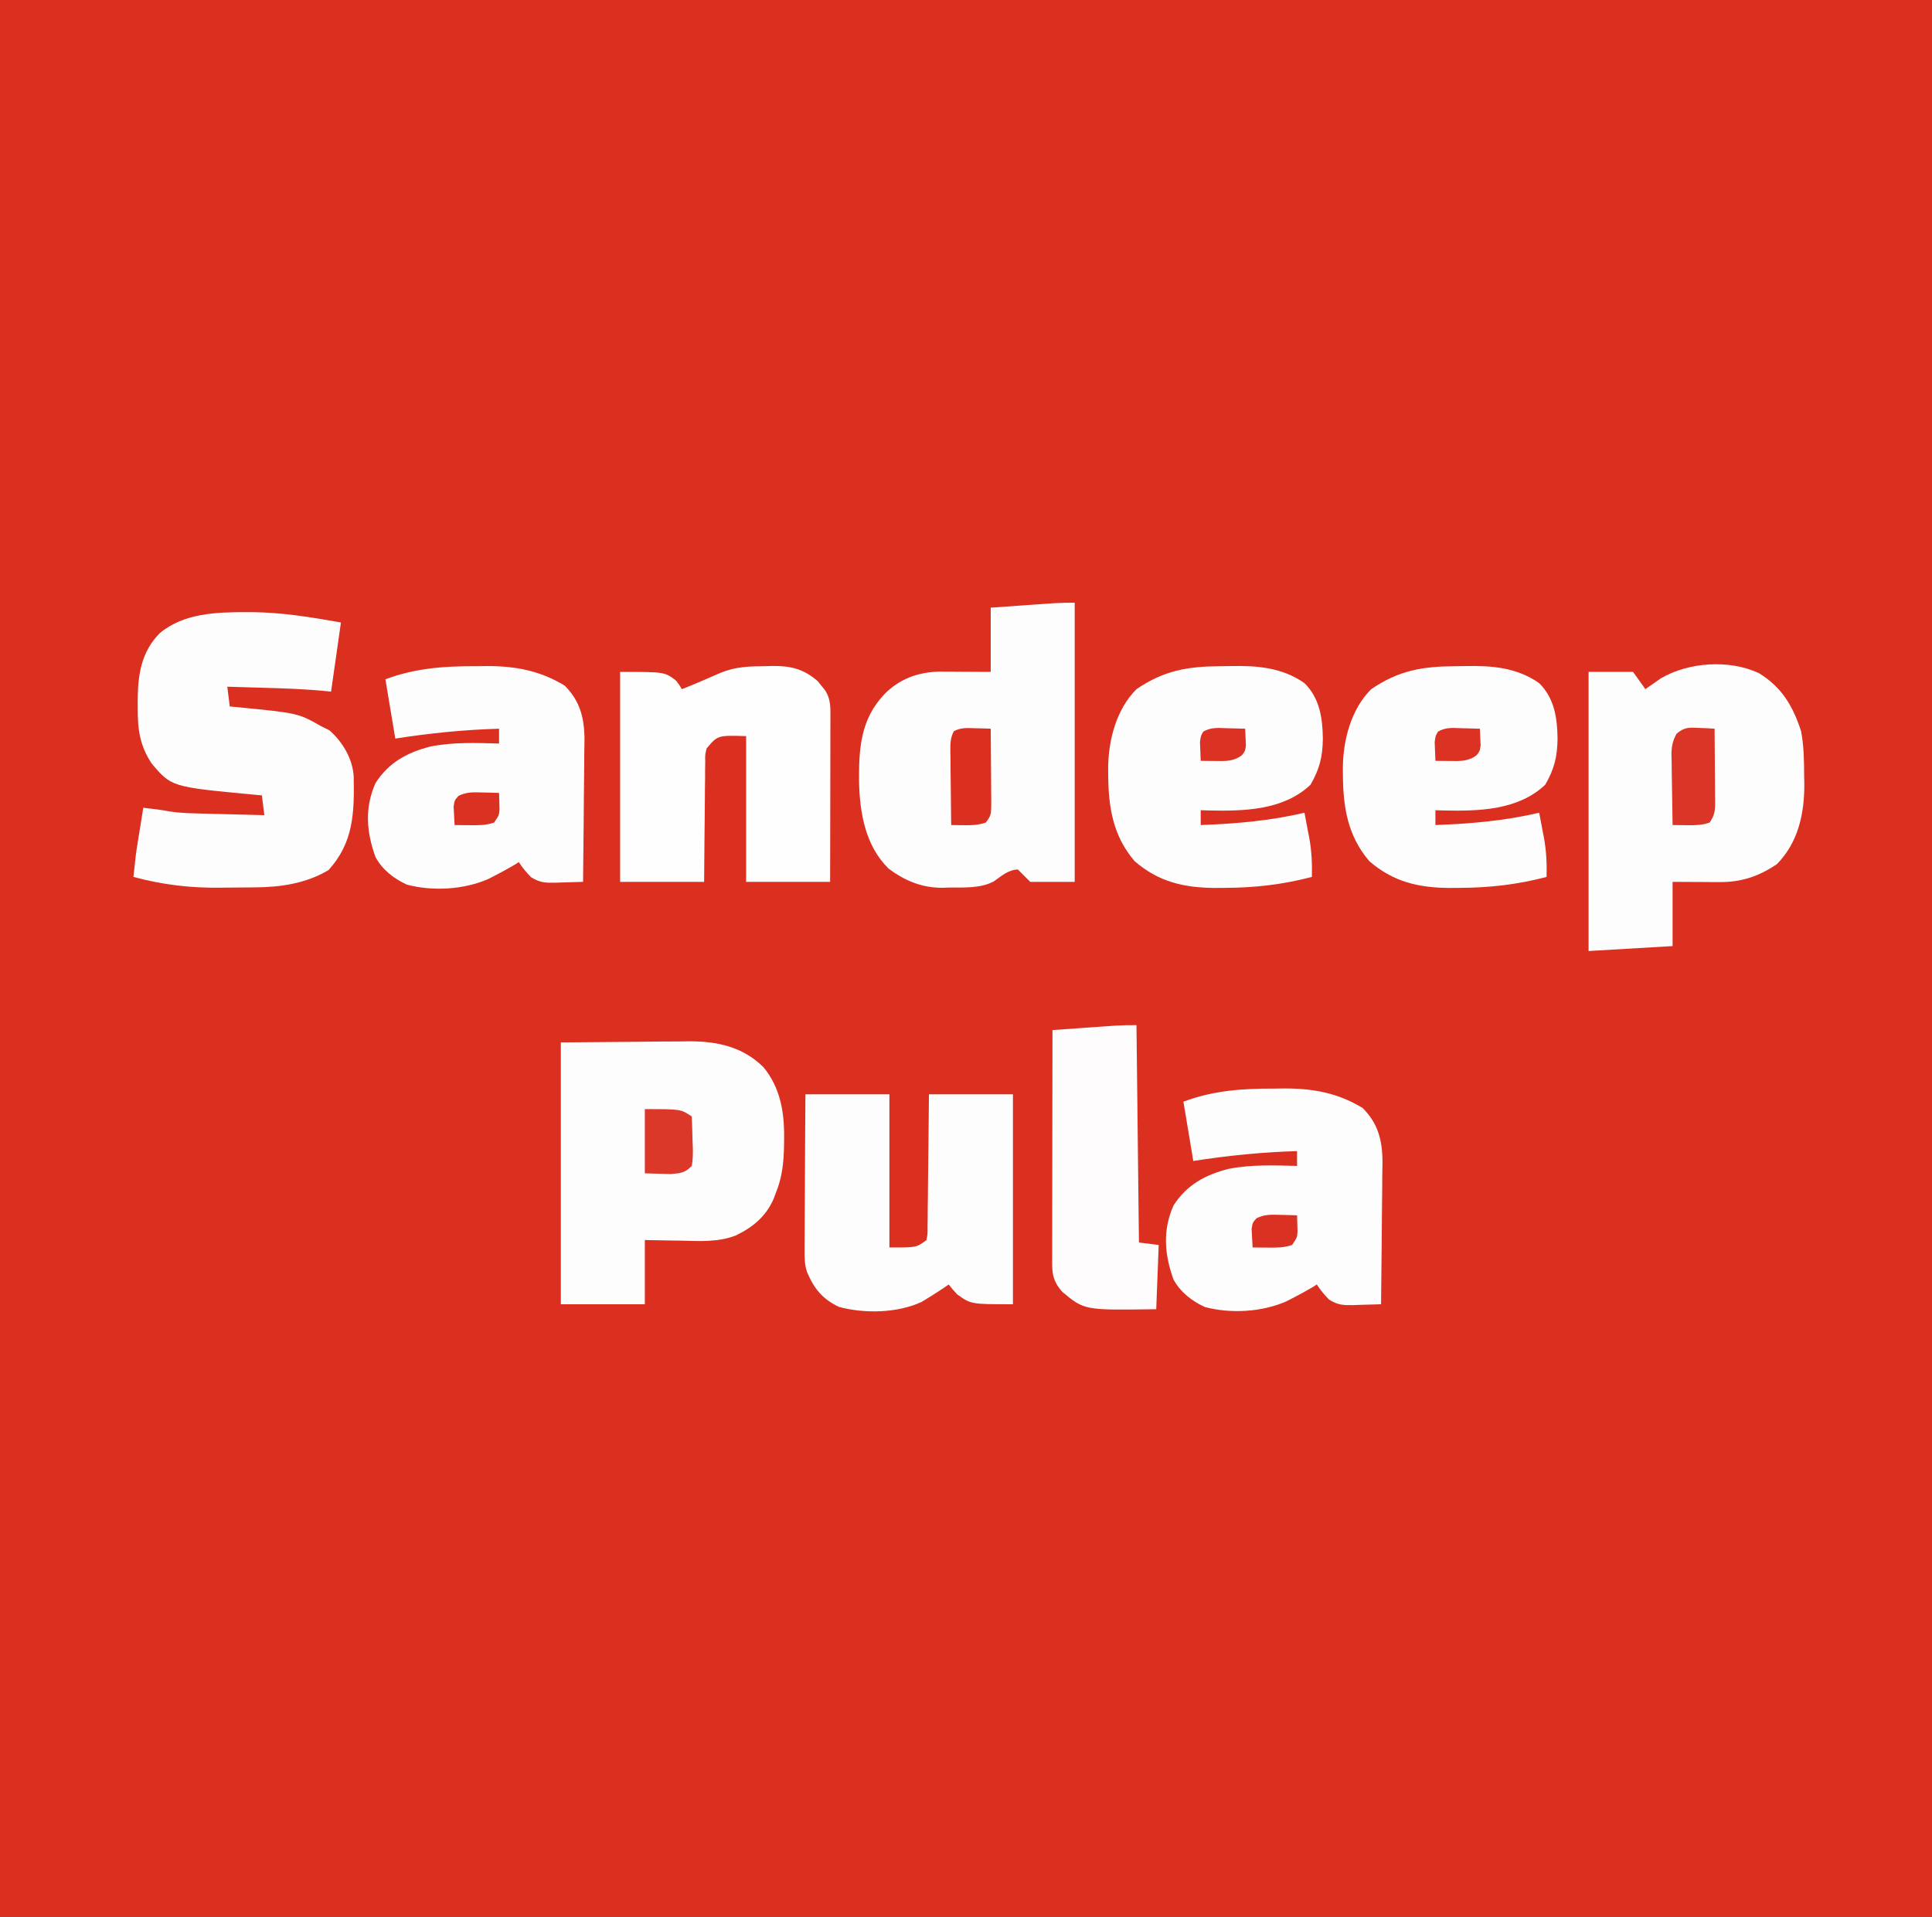 <?xml version="1.0" encoding="UTF-8"?>
<svg version="1.1" xmlns="http://www.w3.org/2000/svg" width="782" height="776">
<rect width="100%" height="100%" fill="#333333" stroke="none"/>
<path d="M0 0 C258.06 0 516.12 0 782 0 C782 256.08 782 512.16 782 776 C523.94 776 265.88 776 0 776 C0 519.92 0 263.84 0 0 Z " fill="#DB2F20" transform="translate(0,0)"/>
<path d="M0 0 C9.254 5.717 13.757 13.257 17.062 23.5 C18.238 29.584 18.283 35.51 18.312 41.688 C18.333 42.761 18.354 43.834 18.375 44.939 C18.433 56.922 15.912 68.517 7.312 77.312 C-0.04 82.261 -7.016 84.643 -15.895 84.598 C-16.897 84.595 -17.9 84.593 -18.933 84.59 C-20.193 84.581 -21.452 84.572 -22.75 84.562 C-26.772 84.542 -30.794 84.521 -34.938 84.5 C-34.938 93.08 -34.938 101.66 -34.938 110.5 C-51.767 111.49 -51.767 111.49 -68.938 112.5 C-68.938 75.21 -68.938 37.92 -68.938 -0.5 C-62.998 -0.5 -57.057 -0.5 -50.938 -0.5 C-49.288 1.81 -47.638 4.12 -45.938 6.5 C-45.381 6.102 -44.824 5.703 -44.25 5.293 C-43.487 4.763 -42.724 4.233 -41.938 3.688 C-41.195 3.165 -40.453 2.643 -39.688 2.105 C-28.371 -4.501 -11.982 -5.573 0 0 Z " fill="#FEFDFD" transform="translate(711.938,272.5)"/>
<path d="M0 0 C0 37.29 0 74.58 0 113 C-5.94 113 -11.88 113 -18 113 C-19.65 111.35 -21.3 109.7 -23 108 C-26.841 108.058 -29.745 110.713 -32.805 112.844 C-38.245 115.709 -44.801 115.245 -50.812 115.312 C-52.09 115.356 -52.09 115.356 -53.393 115.4 C-61.677 115.482 -68.771 112.593 -75.371 107.602 C-84.824 98.308 -87.042 84.864 -87.292 72.221 C-87.386 58.94 -86.645 47.126 -77 37 C-70.882 30.817 -63.71 28.225 -55.116 27.886 C-54.142 27.892 -53.168 27.897 -52.164 27.902 C-51.205 27.905 -50.245 27.907 -49.256 27.91 C-48.058 27.919 -46.86 27.928 -45.625 27.938 C-41.789 27.958 -37.953 27.979 -34 28 C-34 19.42 -34 10.84 -34 2 C-29.962 1.714 -25.923 1.428 -21.885 1.146 C-20.512 1.049 -19.14 0.952 -17.767 0.854 C-15.789 0.714 -13.811 0.576 -11.832 0.438 C-10.643 0.354 -9.455 0.27 -8.23 0.184 C-5.49 0.028 -2.744 0 0 0 Z " fill="#FEFDFD" transform="translate(435,244)"/>
<path d="M0 0 C10.168 -0.083 20.336 -0.165 30.812 -0.25 C34.001 -0.286 37.19 -0.323 40.476 -0.36 C43.032 -0.372 45.588 -0.382 48.145 -0.391 C49.449 -0.411 50.753 -0.432 52.096 -0.453 C63.473 -0.457 73.665 1.798 82 10 C88.891 18.349 90.533 28.403 90.375 38.938 C90.362 40.386 90.362 40.386 90.349 41.864 C90.21 48.608 89.602 54.714 87 61 C86.733 61.719 86.466 62.439 86.191 63.18 C83.14 70.367 77.687 74.891 70.734 78.188 C63.638 80.916 56.341 80.432 48.875 80.25 C47.427 80.23 45.979 80.212 44.531 80.195 C41.02 80.155 37.512 80.077 34 80 C34 88.58 34 97.16 34 106 C22.78 106 11.56 106 0 106 C0 71.02 0 36.04 0 0 Z " fill="#FEFDFD" transform="translate(227,422)"/>
<path d="M0 0 C1.306 0.001 1.306 0.001 2.639 0.002 C14.757 0.115 26.585 2.066 38.5 4.188 C37.167 13.521 35.833 22.854 34.5 32.188 C33.894 32.122 33.287 32.056 32.663 31.989 C24.222 31.142 15.786 30.865 7.312 30.625 C5.869 30.582 4.426 30.538 2.982 30.494 C-0.512 30.388 -4.006 30.287 -7.5 30.188 C-7.005 34.148 -7.005 34.148 -6.5 38.188 C-5.806 38.252 -5.111 38.317 -4.396 38.384 C21.127 40.851 21.127 40.851 30.5 46.188 C31.614 46.744 32.727 47.301 33.875 47.875 C39.178 52.546 43.122 59.186 43.661 66.319 C43.928 80.853 43.764 93.172 33.438 104.438 C24.352 109.85 14.183 111.328 3.797 111.426 C2.96 111.434 2.124 111.442 1.262 111.45 C-0.51 111.464 -2.282 111.475 -4.054 111.483 C-5.83 111.494 -7.606 111.514 -9.382 111.544 C-21.986 111.755 -33.32 110.468 -45.5 107.188 C-44.491 97.784 -44.491 97.784 -43.746 93.152 C-43.614 92.324 -43.482 91.496 -43.346 90.643 C-43.211 89.812 -43.076 88.981 -42.938 88.125 C-42.799 87.259 -42.66 86.394 -42.518 85.502 C-42.18 83.397 -41.84 81.292 -41.5 79.188 C-34.021 80.09 -34.021 80.09 -30.742 80.703 C-26.912 81.275 -23.122 81.416 -19.258 81.504 C-18.489 81.525 -17.721 81.545 -16.929 81.567 C-14.495 81.632 -12.06 81.691 -9.625 81.75 C-7.966 81.793 -6.307 81.837 -4.648 81.881 C-0.599 81.987 3.45 82.089 7.5 82.188 C7.005 78.228 7.005 78.228 6.5 74.188 C5.291 74.078 4.082 73.968 2.836 73.855 C-30.13 70.732 -30.13 70.732 -38.152 61.23 C-42.888 54.051 -43.822 47.375 -43.75 38.938 C-43.758 38.047 -43.765 37.156 -43.773 36.238 C-43.743 25.704 -42.481 16.182 -34.781 8.465 C-25.191 0.466 -11.978 -0.012 0 0 Z " fill="#FEFDFD" transform="translate(99.5,247.812)"/>
<path d="M0 0 C1.267 -0.016 2.534 -0.032 3.84 -0.049 C15.48 -0.055 25.441 1.779 35.438 7.875 C41.664 14.102 43.401 20.933 43.455 29.599 C43.441 31.715 43.403 33.83 43.363 35.945 C43.354 37.433 43.347 38.921 43.342 40.409 C43.323 44.292 43.274 48.175 43.218 52.058 C43.167 56.033 43.144 60.009 43.119 63.984 C43.066 71.761 42.981 79.537 42.875 87.312 C39.981 87.421 37.091 87.5 34.195 87.562 C33.38 87.596 32.564 87.63 31.724 87.664 C27.587 87.731 25.441 87.662 21.84 85.438 C19.931 83.496 18.339 81.605 16.875 79.312 C16.256 79.704 15.637 80.096 15 80.5 C12.359 82.032 9.713 83.477 7 84.875 C6.198 85.289 5.396 85.703 4.57 86.129 C-5.358 90.489 -17.922 91.213 -28.441 88.438 C-33.744 85.976 -38.279 82.478 -41.125 77.312 C-44.808 67.146 -45.607 57.345 -41.125 47.312 C-35.734 38.94 -28.281 34.9 -18.812 32.5 C-9.651 30.71 -0.418 31.06 8.875 31.312 C8.875 29.332 8.875 27.352 8.875 25.312 C-5.347 25.73 -19.062 27.112 -33.125 29.312 C-34.445 21.392 -35.765 13.473 -37.125 5.312 C-24.799 0.69 -13.077 -0.033 0 0 Z " fill="#FEFDFD" transform="translate(516.125,440.688)"/>
<path d="M0 0 C1.267 -0.016 2.534 -0.032 3.84 -0.049 C15.48 -0.055 25.441 1.779 35.438 7.875 C41.664 14.102 43.401 20.933 43.455 29.599 C43.441 31.715 43.403 33.83 43.363 35.945 C43.354 37.433 43.347 38.921 43.342 40.409 C43.323 44.292 43.274 48.175 43.218 52.058 C43.167 56.033 43.144 60.009 43.119 63.984 C43.066 71.761 42.981 79.537 42.875 87.312 C39.981 87.421 37.091 87.5 34.195 87.562 C33.38 87.596 32.564 87.63 31.724 87.664 C27.587 87.731 25.441 87.662 21.84 85.438 C19.931 83.496 18.339 81.605 16.875 79.312 C16.256 79.704 15.637 80.096 15 80.5 C12.359 82.032 9.713 83.477 7 84.875 C6.198 85.289 5.396 85.703 4.57 86.129 C-5.358 90.489 -17.922 91.213 -28.441 88.438 C-33.744 85.976 -38.279 82.478 -41.125 77.312 C-44.808 67.146 -45.607 57.345 -41.125 47.312 C-35.734 38.94 -28.281 34.9 -18.812 32.5 C-9.651 30.71 -0.418 31.06 8.875 31.312 C8.875 29.332 8.875 27.352 8.875 25.312 C-5.347 25.73 -19.062 27.112 -33.125 29.312 C-34.445 21.392 -35.765 13.473 -37.125 5.312 C-24.799 0.69 -13.077 -0.033 0 0 Z " fill="#FEFDFD" transform="translate(193.125,269.688)"/>
<path d="M0 0 C1.381 -0.011 2.761 -0.032 4.142 -0.062 C14.834 -0.291 24.954 0.522 33.962 6.858 C40.171 12.976 41.327 21.136 41.399 29.483 C41.294 36.722 40.045 41.712 36.399 47.983 C25.504 58.319 9.564 58.704 -4.593 58.401 C-5.73 58.366 -6.867 58.331 -8.038 58.295 C-8.038 60.275 -8.038 62.255 -8.038 64.295 C6.267 63.753 19.994 62.61 33.962 59.295 C34.472 61.939 34.97 64.585 35.462 67.233 C35.605 67.968 35.748 68.703 35.896 69.461 C36.878 74.817 37.092 79.85 36.962 85.295 C25.09 88.424 13.688 89.702 1.399 89.733 C-0.489 89.747 -0.489 89.747 -2.416 89.762 C-15.08 89.648 -25.123 87.267 -34.788 78.92 C-43.519 68.734 -45.4 57.119 -45.476 44.108 C-45.486 43.098 -45.496 42.089 -45.506 41.049 C-45.377 29.83 -42.207 17.464 -34.038 9.295 C-22.838 1.67 -13.362 0.077 0 0 Z " fill="#FEFDFD" transform="translate(589.038,269.705)"/>
<path d="M0 0 C1.381 -0.011 2.761 -0.032 4.142 -0.062 C14.834 -0.291 24.954 0.522 33.962 6.858 C40.171 12.976 41.327 21.136 41.399 29.483 C41.294 36.722 40.045 41.712 36.399 47.983 C25.504 58.319 9.564 58.704 -4.593 58.401 C-5.73 58.366 -6.867 58.331 -8.038 58.295 C-8.038 60.275 -8.038 62.255 -8.038 64.295 C6.267 63.753 19.994 62.61 33.962 59.295 C34.472 61.939 34.97 64.585 35.462 67.233 C35.605 67.968 35.748 68.703 35.896 69.461 C36.878 74.817 37.092 79.85 36.962 85.295 C25.09 88.424 13.688 89.702 1.399 89.733 C-0.489 89.747 -0.489 89.747 -2.416 89.762 C-15.08 89.648 -25.123 87.267 -34.788 78.92 C-43.519 68.734 -45.4 57.119 -45.476 44.108 C-45.486 43.098 -45.496 42.089 -45.506 41.049 C-45.377 29.83 -42.207 17.464 -34.038 9.295 C-22.838 1.67 -13.362 0.077 0 0 Z " fill="#FEFDFD" transform="translate(494.038,269.705)"/>
<path d="M0 0 C0.964 -0.029 1.928 -0.058 2.922 -0.088 C10.343 -0.153 15.68 1.162 21.309 6.129 C21.764 6.705 22.219 7.281 22.688 7.875 C23.161 8.454 23.634 9.033 24.121 9.629 C26.648 13.398 26.371 16.958 26.364 21.354 C26.364 22.067 26.364 22.779 26.364 23.513 C26.363 25.867 26.355 28.221 26.348 30.574 C26.346 32.207 26.344 33.839 26.343 35.471 C26.34 39.767 26.33 44.063 26.319 48.359 C26.307 53.513 26.302 58.668 26.296 63.822 C26.287 71.652 26.267 79.482 26.25 87.312 C15.03 87.312 3.81 87.312 -7.75 87.312 C-7.75 67.843 -7.75 48.373 -7.75 28.312 C-19.27 27.972 -19.27 27.972 -23.75 33.312 C-24.361 35.883 -24.361 35.883 -24.296 38.724 C-24.316 39.804 -24.335 40.885 -24.356 41.999 C-24.357 43.159 -24.358 44.32 -24.359 45.516 C-24.376 46.709 -24.392 47.901 -24.409 49.131 C-24.458 52.941 -24.479 56.752 -24.5 60.562 C-24.528 63.146 -24.558 65.729 -24.59 68.312 C-24.667 74.646 -24.708 80.978 -24.75 87.312 C-35.97 87.312 -47.19 87.312 -58.75 87.312 C-58.75 59.263 -58.75 31.212 -58.75 2.312 C-40.75 2.312 -40.75 2.312 -36.125 5.812 C-34.648 7.781 -34.648 7.781 -33.75 9.312 C-28.449 7.23 -23.246 4.93 -18.027 2.652 C-11.939 0.163 -6.524 0.064 0 0 Z " fill="#FEFEFE" transform="translate(309.75,269.688)"/>
<path d="M0 0 C11.22 0 22.44 0 34 0 C34 20.46 34 40.92 34 62 C44.929 62.063 44.929 62.063 49 59 C49.478 56.418 49.478 56.418 49.432 53.357 C49.452 52.176 49.472 50.995 49.492 49.778 C49.502 47.858 49.502 47.858 49.512 45.898 C49.53 44.592 49.548 43.285 49.566 41.939 C49.614 38.463 49.643 34.988 49.67 31.513 C49.699 27.967 49.746 24.421 49.791 20.875 C49.879 13.917 49.939 6.959 50 0 C61.22 0 72.44 0 84 0 C84 28.05 84 56.1 84 85 C67 85 67 85 61.438 81 C59.371 78.75 59.371 78.75 58 77 C57.154 77.578 56.309 78.155 55.438 78.75 C53.171 80.251 50.892 81.723 48.562 83.125 C48.048 83.437 47.534 83.749 47.004 84.07 C37.225 88.607 23.847 88.874 13.547 86.055 C6.912 82.896 3.473 78.666 0.636 71.912 C-0.381 68.854 -0.358 65.986 -0.341 62.78 C-0.341 62.096 -0.341 61.412 -0.342 60.708 C-0.34 58.473 -0.317 56.239 -0.293 54.004 C-0.287 52.444 -0.283 50.885 -0.28 49.326 C-0.269 45.24 -0.239 41.155 -0.206 37.07 C-0.17 32.158 -0.156 27.246 -0.139 22.334 C-0.11 14.889 -0.052 7.445 0 0 Z " fill="#FEFDFD" transform="translate(326,443)"/>
<path d="M0 0 C0.33 29.04 0.66 58.08 1 88 C3.64 88.33 6.28 88.66 9 89 C8.67 97.58 8.34 106.16 8 115 C-21.08 115.441 -21.08 115.441 -30 108 C-33.141 104.555 -34.126 101.498 -34.12 96.881 C-34.122 96.044 -34.123 95.207 -34.124 94.344 C-34.121 93.429 -34.117 92.514 -34.114 91.572 C-34.114 90.605 -34.114 89.639 -34.114 88.644 C-34.113 85.446 -34.105 82.249 -34.098 79.051 C-34.096 76.835 -34.094 74.62 -34.093 72.405 C-34.09 66.57 -34.08 60.736 -34.069 54.901 C-34.058 48.949 -34.054 42.997 -34.049 37.045 C-34.038 25.363 -34.021 13.682 -34 2 C-29.962 1.713 -25.923 1.428 -21.885 1.146 C-20.512 1.049 -19.14 0.952 -17.767 0.854 C-15.789 0.714 -13.811 0.576 -11.832 0.438 C-10.643 0.354 -9.455 0.27 -8.23 0.184 C-5.49 0.028 -2.744 0 0 0 Z " fill="#FEFCFC" transform="translate(460,415)"/>
<path d="M0 0 C1.756 0.068 1.756 0.068 3.547 0.137 C4.885 0.224 4.885 0.224 6.25 0.312 C6.299 5.242 6.336 10.172 6.36 15.101 C6.37 16.778 6.384 18.456 6.401 20.133 C6.425 22.543 6.436 24.953 6.445 27.363 C6.456 28.113 6.466 28.863 6.477 29.636 C6.477 33.416 6.401 35.087 4.25 38.312 C0.965 39.408 -1.487 39.412 -4.938 39.375 C-6.568 39.361 -6.568 39.361 -8.23 39.348 C-9.062 39.336 -9.893 39.324 -10.75 39.312 C-10.849 34.562 -10.922 29.812 -10.97 25.061 C-10.99 23.446 -11.017 21.831 -11.052 20.216 C-11.1 17.89 -11.123 15.565 -11.141 13.238 C-11.161 12.52 -11.182 11.802 -11.203 11.063 C-11.205 7.604 -10.796 5.397 -9.147 2.337 C-5.958 -0.356 -4.117 -0.206 0 0 Z " fill="#DB3527" transform="translate(687.75,294.688)"/>
<path d="M0 0 C1.769 0.041 1.769 0.041 3.574 0.082 C4.478 0.117 5.381 0.152 6.312 0.188 C6.362 4.956 6.398 9.725 6.422 14.494 C6.432 16.116 6.446 17.738 6.463 19.359 C6.488 21.693 6.499 24.026 6.508 26.359 C6.518 27.082 6.528 27.806 6.539 28.55 C6.541 35.205 6.541 35.205 4.312 38.188 C1.163 39.237 -1.076 39.289 -4.375 39.25 C-5.369 39.241 -6.363 39.232 -7.387 39.223 C-8.526 39.205 -8.526 39.205 -9.688 39.188 C-9.762 34.116 -9.816 29.044 -9.852 23.971 C-9.867 22.246 -9.888 20.52 -9.914 18.795 C-9.95 16.315 -9.967 13.836 -9.98 11.355 C-9.996 10.583 -10.011 9.812 -10.027 9.016 C-10.028 6.103 -10.011 3.776 -8.587 1.189 C-5.705 -0.33 -3.226 -0.096 0 0 Z " fill="#DB2F20" transform="translate(394.688,294.812)"/>
<path d="M0 0 C14.625 0 14.625 0 19 3 C19.145 6.27 19.234 9.54 19.312 12.812 C19.354 13.741 19.396 14.67 19.439 15.627 C19.485 18.169 19.453 20.497 19 23 C16.212 25.873 14.411 25.966 10.449 26.293 C9.208 26.258 7.966 26.223 6.688 26.188 C3.377 26.095 3.377 26.095 0 26 C0 17.42 0 8.84 0 0 Z " fill="#DC382A" transform="translate(261,449)"/>
<path d="M0 0 C1.263 0.027 2.527 0.054 3.828 0.082 C4.792 0.117 5.757 0.152 6.75 0.188 C6.804 1.625 6.843 3.062 6.875 4.5 C6.898 5.301 6.921 6.101 6.945 6.926 C6.75 9.188 6.75 9.188 4.75 12.188 C1.328 13.328 -1.337 13.286 -4.938 13.25 C-6.707 13.236 -6.707 13.236 -8.512 13.223 C-9.415 13.211 -10.319 13.199 -11.25 13.188 C-11.358 11.585 -11.436 9.98 -11.5 8.375 C-11.546 7.482 -11.593 6.588 -11.641 5.668 C-11.25 3.188 -11.25 3.188 -9.688 1.375 C-6.348 -0.252 -3.695 -0.103 0 0 Z " fill="#DB3123" transform="translate(518.25,491.812)"/>
<path d="M0 0 C1.263 0.027 2.527 0.054 3.828 0.082 C4.792 0.117 5.757 0.152 6.75 0.188 C6.804 1.625 6.843 3.062 6.875 4.5 C6.898 5.301 6.921 6.101 6.945 6.926 C6.75 9.188 6.75 9.188 4.75 12.188 C1.328 13.328 -1.337 13.286 -4.938 13.25 C-6.707 13.236 -6.707 13.236 -8.512 13.223 C-9.415 13.211 -10.319 13.199 -11.25 13.188 C-11.358 11.585 -11.436 9.98 -11.5 8.375 C-11.546 7.482 -11.593 6.588 -11.641 5.668 C-11.25 3.188 -11.25 3.188 -9.688 1.375 C-6.348 -0.252 -3.695 -0.103 0 0 Z " fill="#DB3123" transform="translate(195.25,320.812)"/>
<path d="M0 0 C0.702 0.014 1.404 0.027 2.127 0.041 C3.856 0.076 5.584 0.13 7.312 0.188 C7.394 1.624 7.452 3.062 7.5 4.5 C7.552 5.701 7.552 5.701 7.605 6.926 C7.312 9.188 7.312 9.188 5.988 10.918 C2.549 13.523 -0.731 13.295 -4.875 13.25 C-6.505 13.236 -6.505 13.236 -8.168 13.223 C-8.999 13.211 -9.831 13.199 -10.688 13.188 C-10.769 11.584 -10.827 9.98 -10.875 8.375 C-10.91 7.482 -10.945 6.588 -10.98 5.668 C-10.688 3.188 -10.688 3.188 -9.656 1.375 C-6.592 -0.473 -3.462 -0.126 0 0 Z " fill="#DB3224" transform="translate(591.688,294.812)"/>
<path d="M0 0 C0.702 0.014 1.404 0.027 2.127 0.041 C3.856 0.076 5.584 0.13 7.312 0.188 C7.394 1.624 7.452 3.062 7.5 4.5 C7.552 5.701 7.552 5.701 7.605 6.926 C7.312 9.188 7.312 9.188 5.988 10.918 C2.549 13.523 -0.731 13.295 -4.875 13.25 C-6.505 13.236 -6.505 13.236 -8.168 13.223 C-8.999 13.211 -9.831 13.199 -10.688 13.188 C-10.769 11.584 -10.827 9.98 -10.875 8.375 C-10.91 7.482 -10.945 6.588 -10.98 5.668 C-10.688 3.188 -10.688 3.188 -9.656 1.375 C-6.592 -0.473 -3.462 -0.126 0 0 Z " fill="#DB3224" transform="translate(496.688,294.812)"/>
</svg>

